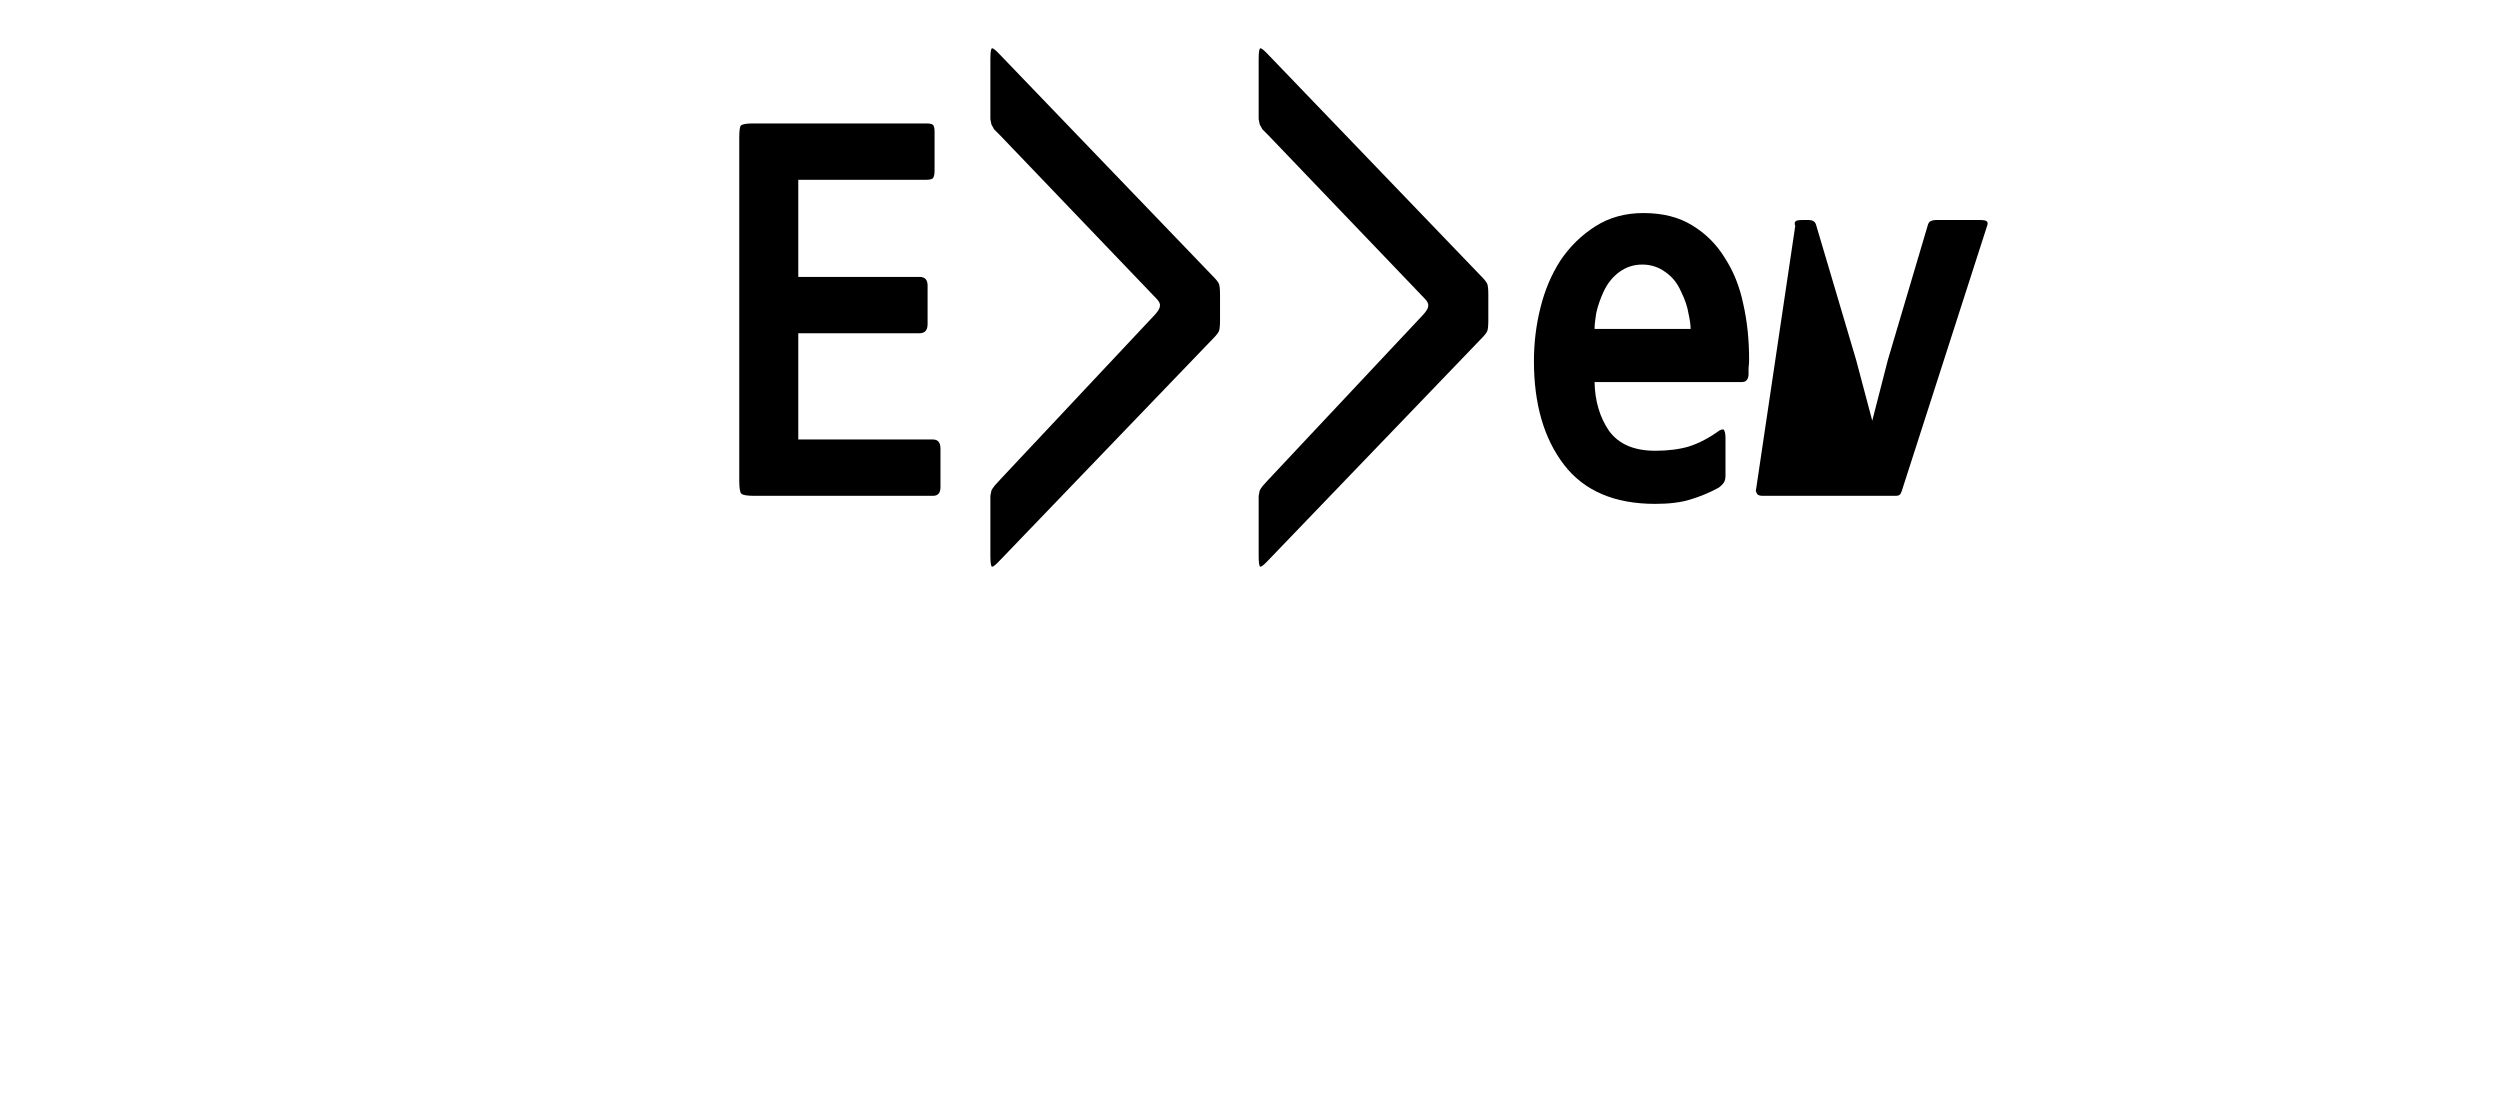 <?xml version="1.0" encoding="UTF-8" standalone="no"?>
<svg
   width="123"
   height="55"
   viewBox="0 0 0.001 0.001"
   version="1.1"
   id="svg12094"
   xmlns="http://www.w3.org/2000/svg">
  <defs
     id="defs12091" />
  <g
     id="layer1">
    <g
       aria-label="E&gt;&gt;ev"
       id="text12723"
       style="font-size:0px;line-height:1.25;font-family:NanumGothicCoding;-inkscape-font-specification:NanumGothicCoding;stroke-width:1e-05">
      <path
         d="m 5.6552429e-5,4.4354199e-4 q -9.6e-6,0 -1.1519999e-5,-1.92e-6 -1.92e-6,-1.44e-6 -1.92e-6,-1.2e-5 V 1.23382e-4 q 0,-9.6e-6 1.44e-6,-1.104e-5 1.919999e-6,-1.92e-6 1.1039999e-5,-1.92e-6 H 2.1063243e-4 q 5.28e-6,0 6.24e-6,1.92e-6 9.6e-7,1.44e-6 9.6e-7,5.76e-6 v 3.456e-5 q 0,4.8e-6 -1.44e-6,6.72e-6 -1.44e-6,1.44e-6 -5.76e-6,1.44e-6 H 9.5912428e-5 v 8.687999e-5 H 2.0439243e-4 q 7.2e-6,0 7.2e-6,7.68e-6 v 3.456e-5 q 0,8.16e-6 -7.2e-6,8.16e-6 H 9.5912428e-5 v 9.504e-5 H 2.1639243e-4 q 6.72e-6,0 6.72e-6,8.16e-6 v 3.456e-5 q 0,7.68e-6 -6.72e-6,7.68e-6 z"
         id="path9" />
      <path
         d="m 2.7687151e-4,5.0066199e-4 q -6.24e-6,6.72e-6 -7.68e-6,6.24e-6 -1.44e-6,-4.8e-7 -1.44e-6,-1.008e-5 v -4.56e-5 q 0,-4.8e-6 0,-7.68e-6 4.8e-7,-2.88e-6 9.6e-7,-4.8e-6 9.6e-7,-1.92e-6 2.88e-6,-4.32e-6 1.92e-6,-1.92e-6 4.8e-6,-5.28e-6 l 1.3871999e-4,-1.4784e-4 q 4.32e-6,-4.8e-6 4.32e-6,-7.68e-6 4.8e-7,-2.88e-6 -3.36e-6,-6.72e-6 L 2.7639151e-4,1.20982e-4 q -3.36e-6,-3.36e-6 -5.28e-6,-5.28e-6 -1.44e-6,-2.4e-6 -2.4e-6,-4.32e-6 -4.8e-7,-2.4e-6 -9.6e-7,-4.8e-6 0,-2.88e-6 0,-7.680002e-6 V 5.3301999e-5 q 0,-9.6e-6 1.44e-6,-1.008e-5 1.44e-6,-4.8e-7 7.68e-6,6.24e-6 L 4.664715e-4,2.4674199e-4 q 4.8e-6,4.8e-6 5.76e-6,7.2e-6 9.6e-7,2.4e-6 9.6e-7,1.008e-5 v 2.208e-5 q 0,7.68e-6 -9.6e-7,1.008e-5 -9.6e-7,2.4e-6 -5.76e-6,7.2e-6 z"
         id="path11" />
      <path
         d="m 5.1687058e-4,5.0066199e-4 q -6.24e-6,6.72e-6 -7.68e-6,6.24e-6 -1.44e-6,-4.8e-7 -1.44e-6,-1.008e-5 v -4.56e-5 q 0,-4.8e-6 0,-7.68e-6 4.8e-7,-2.88e-6 9.6e-7,-4.8e-6 9.6e-7,-1.92e-6 2.88e-6,-4.32e-6 1.92e-6,-1.92e-6 4.8e-6,-5.28e-6 l 1.3872e-4,-1.4784e-4 q 4.32e-6,-4.8e-6 4.32e-6,-7.68e-6 4.8e-7,-2.88e-6 -3.36e-6,-6.72e-6 L 5.1639058e-4,1.20982e-4 q -3.36e-6,-3.36e-6 -5.28e-6,-5.28e-6 -1.44e-6,-2.4e-6 -2.4e-6,-4.32e-6 -4.8e-7,-2.4e-6 -9.6e-7,-4.8e-6 0,-2.88e-6 0,-7.680002e-6 V 5.3301999e-5 q 0,-9.6e-6 1.44e-6,-1.008e-5 1.44e-6,-4.8e-7 7.68e-6,6.24e-6 l 1.896e-4,1.97279991e-4 q 4.8e-6,4.8e-6 5.76e-6,7.2e-6 9.6e-7,2.4e-6 9.6e-7,1.008e-5 v 2.208e-5 q 0,7.68e-6 -9.6e-7,1.008e-5 -9.6e-7,2.4e-6 -5.76e-6,7.2e-6 z"
         id="path13" />
      <path
         d="m 9.4598964e-4,3.3458199e-4 q 0,3.84e-6 -1.92e-6,5.76e-6 -1.44e-6,1.44e-6 -4.32e-6,1.44e-6 H 8.0822965e-4 q 4.8e-7,2.544e-5 1.296e-5,4.368e-5 1.295999e-5,1.776e-5 4.127999e-5,1.776e-5 1.728e-5,0 3.024e-5,-3.84e-6 1.344e-5,-4.32e-6 2.736e-5,-1.44e-5 3.84e-6,-1.92e-6 4.32e-6,4.8e-7 9.6e-7,2.4e-6 9.6e-7,5.76e-6 v 3.408e-5 q 0,4.32e-6 -1.44e-6,6.24e-6 -1.44e-6,2.4e-6 -4.8e-6,4.8e-6 -1.248e-5,6.72e-6 -2.544e-5,1.056e-5 -1.248e-5,3.84e-6 -3.12e-5,3.84e-6 -5.471999e-5,0 -8.159999e-5,-3.504e-5 -2.688e-5,-3.504e-5 -2.688e-5,-9.264e-5 0,-2.448e-5 5.76e-6,-4.752e-5 5.76e-6,-2.352e-5 1.776e-5,-4.224e-5 1.248e-5,-1.872e-5 3.12e-5,-3.071999e-5 1.871999e-5,-1.2e-5 4.319999e-5,-1.2e-5 2.592e-5,0 4.368e-5,1.104e-5 1.824e-5,1.103999e-5 2.928e-5,2.927999e-5 1.152e-5,1.776e-5 1.632e-5,4.08e-5 5.28e-6,2.304e-5 5.28e-6,4.992e-5 0,3.36e-6 -4.8e-7,7.68e-6 0,3.84e-6 0,5.28e-6 z m -9.504e-5,-9.792e-5 q -1.152e-5,0 -2.064e-5,6.72e-6 -8.63999e-6,6.24e-6 -1.391999e-5,1.728e-5 -4.8e-6,1.056e-5 -6.72e-6,1.968e-5 -1.44e-6,8.64e-6 -1.44e-6,1.392e-5 h 8.591999e-5 q 0,-5.28e-6 -1.92e-6,-1.392e-5 -1.44e-6,-9.12e-6 -6.72e-6,-1.968e-5 -4.8e-6,-1.104e-5 -1.392e-5,-1.728e-5 -9.12e-6,-6.72e-6 -2.064e-5,-6.72e-6 z"
         id="path15" />
      <path
         d="m 0.001,4.4354199e-4 h -4.128e-5 q -2.88e-6,0 -4.32e-6,-9.6e-7 -9.6e-7,-4.8e-7 -1.92e-6,-3.36e-6 L 9.8774874e-4,2.02102e-4 q -9.6e-7,-2.4e-6 0,-3.84e-6 9.6e-7,-1.44e-6 6.24e-6,-1.44e-6 H 0.001 q 2.4e-6,0 3.84e-6,9.6e-7 1.44e-6,4.8e-7 2.4e-6,2.88e-6 l 3.6e-5,1.2143999e-4 1.44e-5,5.424e-5 1.392e-5,-5.424e-5 3.6e-5,-1.2143999e-4 q 9.6e-7,-2.4e-6 2.4e-6,-2.88e-6 1.92e-6,-9.6e-7 4.32e-6,-9.6e-7 h 3.984e-5 q 5.28e-6,0 6.24e-6,1.44e-6 9.6e-7,1.44e-6 0,3.84e-6 l -7.632e-5,2.3711999e-4 q -9.6e-7,2.88e-6 -1.92e-6,3.36e-6 -9.6e-7,9.6e-7 -3.84e-6,9.6e-7 z"
         id="path17" />
    </g>
  </g>
</svg>
